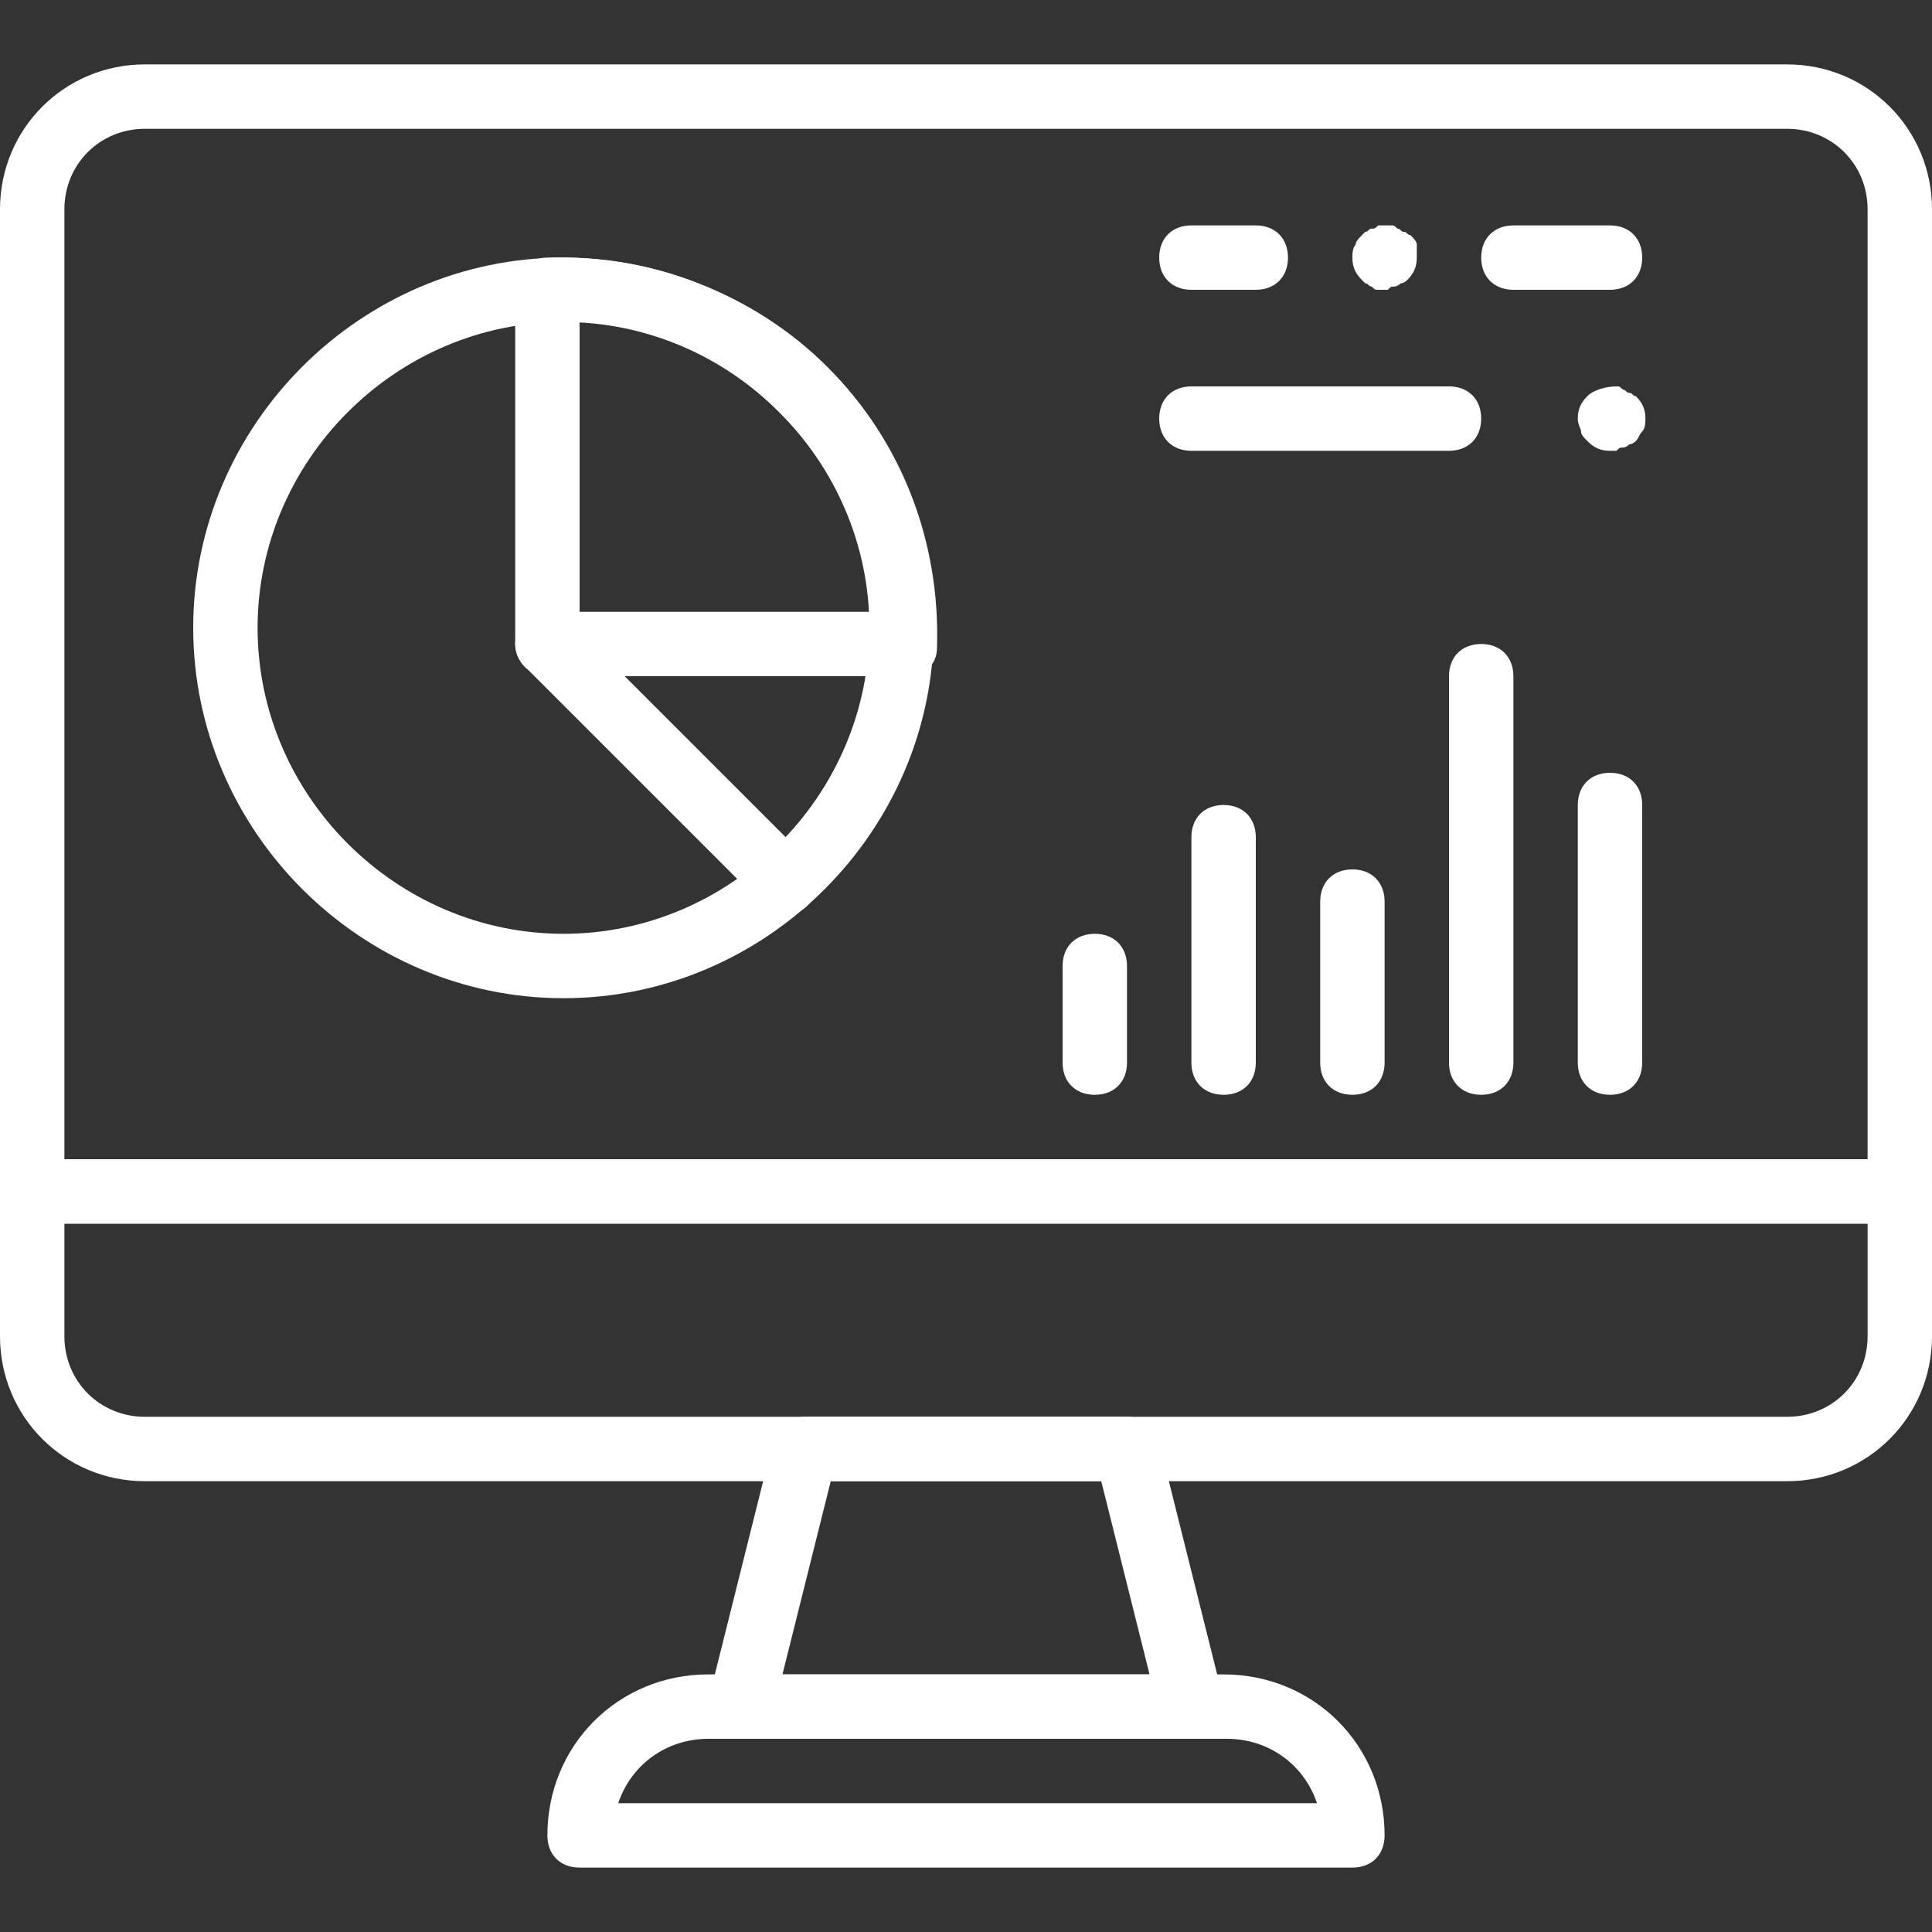 <?xml version="1.0" encoding="windows-1252"?>
<!-- Generator: Adobe Illustrator 19.0.0, SVG Export Plug-In . SVG Version: 6.00 Build 0)  -->
<svg xmlns="http://www.w3.org/2000/svg" xmlns:xlink="http://www.w3.org/1999/xlink" version="1.1" id="Layer_1" x="0px" y="0px" viewBox="0 0 512 512" style="enable-background:new 0 0 512 512;" xml:space="preserve" width="512px" height="512px">
<rect x="0" y="0" width="512" height="512" fill="#333333" stroke="none"/>
<g>
	<g>
		<path d="M324.267,443.733H187.733c-23.893,0-42.667,18.773-42.667,42.667c0,5.12,3.413,8.533,8.533,8.533h204.8    c5.12,0,8.533-3.413,8.533-8.533C366.933,462.507,348.16,443.733,324.267,443.733z M163.84,477.867    c3.413-10.24,12.8-17.067,23.893-17.067H325.12c11.093,0,20.48,6.827,23.893,17.067H163.84z" fill="#FFFFFF"/>
	</g>
</g>
<g>
	<g>
		<path d="M324.267,450.56L307.2,382.293c-0.853-4.267-4.267-6.827-8.533-6.827h-85.333c-4.267,0-7.68,3.413-8.533,6.827    l-17.067,68.267c0,2.56,0,5.12,1.707,6.827c1.707,2.56,4.267,3.413,6.827,3.413h119.467c2.56,0,5.12-0.853,6.827-2.56    C324.267,455.68,325.12,453.12,324.267,450.56z M207.36,443.733l12.8-51.2h71.68l12.8,51.2H207.36z" fill="#FFFFFF"/>
	</g>
</g>
<g>
	<g>
		<path d="M473.6,17.067H38.4c-21.333,0-38.4,17.067-38.4,38.4v260.267c0,5.12,3.413,8.533,8.533,8.533h494.933    c5.12,0,8.533-3.413,8.533-8.533V55.467C512,34.133,494.933,17.067,473.6,17.067z M494.933,307.2H17.067V55.467    c0-11.947,9.387-21.333,21.333-21.333h435.2c11.947,0,21.333,9.387,21.333,21.333V307.2z" fill="#FFFFFF"/>
	</g>
</g>
<g>
	<g>
		<path d="M503.467,307.2H8.533c-5.12,0-8.533,3.413-8.533,8.533v38.4c0,21.333,17.067,38.4,38.4,38.4h435.2    c21.333,0,38.4-17.067,38.4-38.4v-38.4C512,310.613,508.587,307.2,503.467,307.2z M494.933,354.133    c0,11.947-9.387,21.333-21.333,21.333H38.4c-11.947,0-21.333-9.387-21.333-21.333v-29.867h477.867V354.133z" fill="#FFFFFF"/>
	</g>
</g>
<g>
	<g>
		<path d="M290.133,247.467c-5.12,0-8.533,3.413-8.533,8.533v25.6c0,5.12,3.413,8.533,8.533,8.533s8.533-3.413,8.533-8.533V256    C298.667,250.88,295.253,247.467,290.133,247.467z" fill="#FFFFFF"/>
	</g>
</g>
<g>
	<g>
		<path d="M324.267,213.333c-5.12,0-8.533,3.413-8.533,8.533V281.6c0,5.12,3.413,8.533,8.533,8.533s8.533-3.413,8.533-8.533v-59.733    C332.8,216.747,329.387,213.333,324.267,213.333z" fill="#FFFFFF"/>
	</g>
</g>
<g>
	<g>
		<path d="M358.4,230.4c-5.12,0-8.533,3.413-8.533,8.533V281.6c0,5.12,3.413,8.533,8.533,8.533s8.533-3.413,8.533-8.533v-42.667    C366.933,233.813,363.52,230.4,358.4,230.4z" fill="#FFFFFF"/>
	</g>
</g>
<g>
	<g>
		<path d="M392.533,170.667c-5.12,0-8.533,3.413-8.533,8.533v102.4c0,5.12,3.413,8.533,8.533,8.533c5.12,0,8.533-3.413,8.533-8.533    V179.2C401.067,174.08,397.653,170.667,392.533,170.667z" fill="#FFFFFF"/>
	</g>
</g>
<g>
	<g>
		<path d="M426.667,204.8c-5.12,0-8.533,3.413-8.533,8.533V281.6c0,5.12,3.413,8.533,8.533,8.533s8.533-3.413,8.533-8.533v-68.267    C435.2,208.213,431.787,204.8,426.667,204.8z" fill="#FFFFFF"/>
	</g>
</g>
<g>
	<g>
		<path d="M149.333,68.267c-53.76,0-98.133,44.373-98.133,98.133c0,53.76,44.373,98.133,98.133,98.133    c53.76,0,98.133-44.373,98.133-98.133C247.467,112.64,203.093,68.267,149.333,68.267z M149.333,247.467    c-44.373,0-81.067-36.693-81.067-81.067c0-44.373,36.693-81.067,81.067-81.067c44.373,0,81.067,36.693,81.067,81.067    C230.4,210.773,193.707,247.467,149.333,247.467z" fill="#FFFFFF"/>
	</g>
</g>
<g>
	<g>
		<path d="M219.307,97.28c-19.627-19.627-46.933-29.867-74.24-29.013c-2.56,0-4.267,0.853-5.973,2.56s-2.56,3.413-2.56,5.973v93.867    c0,4.267,3.413,8.533,8.533,8.533h93.867c1.707,0,4.267-0.853,6.827-1.707c1.707-1.707,2.56-3.413,2.56-5.973    C249.173,143.36,238.933,116.907,219.307,97.28z M153.6,162.133v-76.8c20.48,0.853,38.4,9.387,52.907,23.893    c14.507,14.507,23.04,32.427,23.893,52.907H153.6z" fill="#FFFFFF"/>
	</g>
</g>
<g>
	<g>
		<path d="M214.187,227.84l-63.147-63.147c-3.413-3.413-8.533-3.413-11.947,0s-3.413,8.533,0,11.947l63.147,63.147    c1.707,1.707,3.413,2.56,5.973,2.56c2.56,0,4.267-0.853,5.973-2.56C217.6,236.373,217.6,231.253,214.187,227.84z" fill="#FFFFFF"/>
	</g>
</g>
<g>
	<g>
		<path d="M384,102.4h-68.267c-5.12,0-8.533,3.413-8.533,8.533c0,5.12,3.413,8.533,8.533,8.533H384c5.12,0,8.533-3.413,8.533-8.533    C392.533,105.813,389.12,102.4,384,102.4z" fill="#FFFFFF"/>
	</g>
</g>
<g>
	<g>
		<path d="M433.493,104.96c-0.853,0-0.853-0.853-1.707-0.853s-0.853-0.853-1.707-0.853c-0.853-0.853-0.853-0.853-1.707-0.853    c-2.56,0-5.973,0.853-7.68,2.56s-2.56,3.413-2.56,5.973c0,1.707,0.853,2.56,0.853,3.413c0,0.853,0.853,1.707,1.707,2.56    c1.707,1.707,3.413,2.56,5.973,2.56c0.853,0,0.853,0,1.707,0c0.853-0.853,0.853-0.853,1.707-0.853    c0.853,0,1.707-0.853,1.707-0.853c0.853,0,1.707-0.853,1.707-0.853c0.853-0.853,0.853-1.707,1.707-2.56s0.853-2.56,0.853-3.413    C436.053,108.373,435.2,106.667,433.493,104.96z" fill="#FFFFFF"/>
	</g>
</g>
<g>
	<g>
		<path d="M426.667,59.733h-25.6c-5.12,0-8.533,3.413-8.533,8.533s3.413,8.533,8.533,8.533h25.6c5.12,0,8.533-3.413,8.533-8.533    S431.787,59.733,426.667,59.733z" fill="#FFFFFF"/>
	</g>
</g>
<g>
	<g>
		<path d="M332.8,59.733h-17.067c-5.12,0-8.533,3.413-8.533,8.533s3.413,8.533,8.533,8.533H332.8c5.12,0,8.533-3.413,8.533-8.533    S337.92,59.733,332.8,59.733z" fill="#FFFFFF"/>
	</g>
</g>
<g>
	<g>
		<path d="M373.76,62.293c-0.853,0-0.853-0.853-1.707-0.853s-0.853-0.853-1.707-0.853c-0.853-0.853-0.853-0.853-1.707-0.853    c-1.707,0-2.56,0-3.413,0c-0.853,0.853-0.853,0.853-1.707,0.853c-0.853,0-0.853,0.853-1.707,0.853l-0.853,0.853    c-0.853,0.853-1.707,1.707-1.707,2.56c-0.853,0.853-0.853,2.56-0.853,3.413c0,2.56,0.853,4.267,2.56,5.973l0.853,0.853    c0.853,0,0.853,0.853,1.707,0.853c0.853,0.853,0.853,0.853,1.707,0.853s0.853,0,1.707,0s0.853,0,0.853,0    c0.853-0.853,0.853-0.853,1.707-0.853s1.707-0.853,1.707-0.853c0.853,0,1.707-0.853,1.707-0.853    c1.707-1.707,2.56-3.413,2.56-5.973c0-0.853,0-2.56,0-3.413C375.467,64,374.613,63.147,373.76,62.293z" fill="#FFFFFF"/>
	</g>
</g>
<g>
</g>
<g>
</g>
<g>
</g>
<g>
</g>
<g>
</g>
<g>
</g>
<g>
</g>
<g>
</g>
<g>
</g>
<g>
</g>
<g>
</g>
<g>
</g>
<g>
</g>
<g>
</g>
<g>
</g>
</svg>